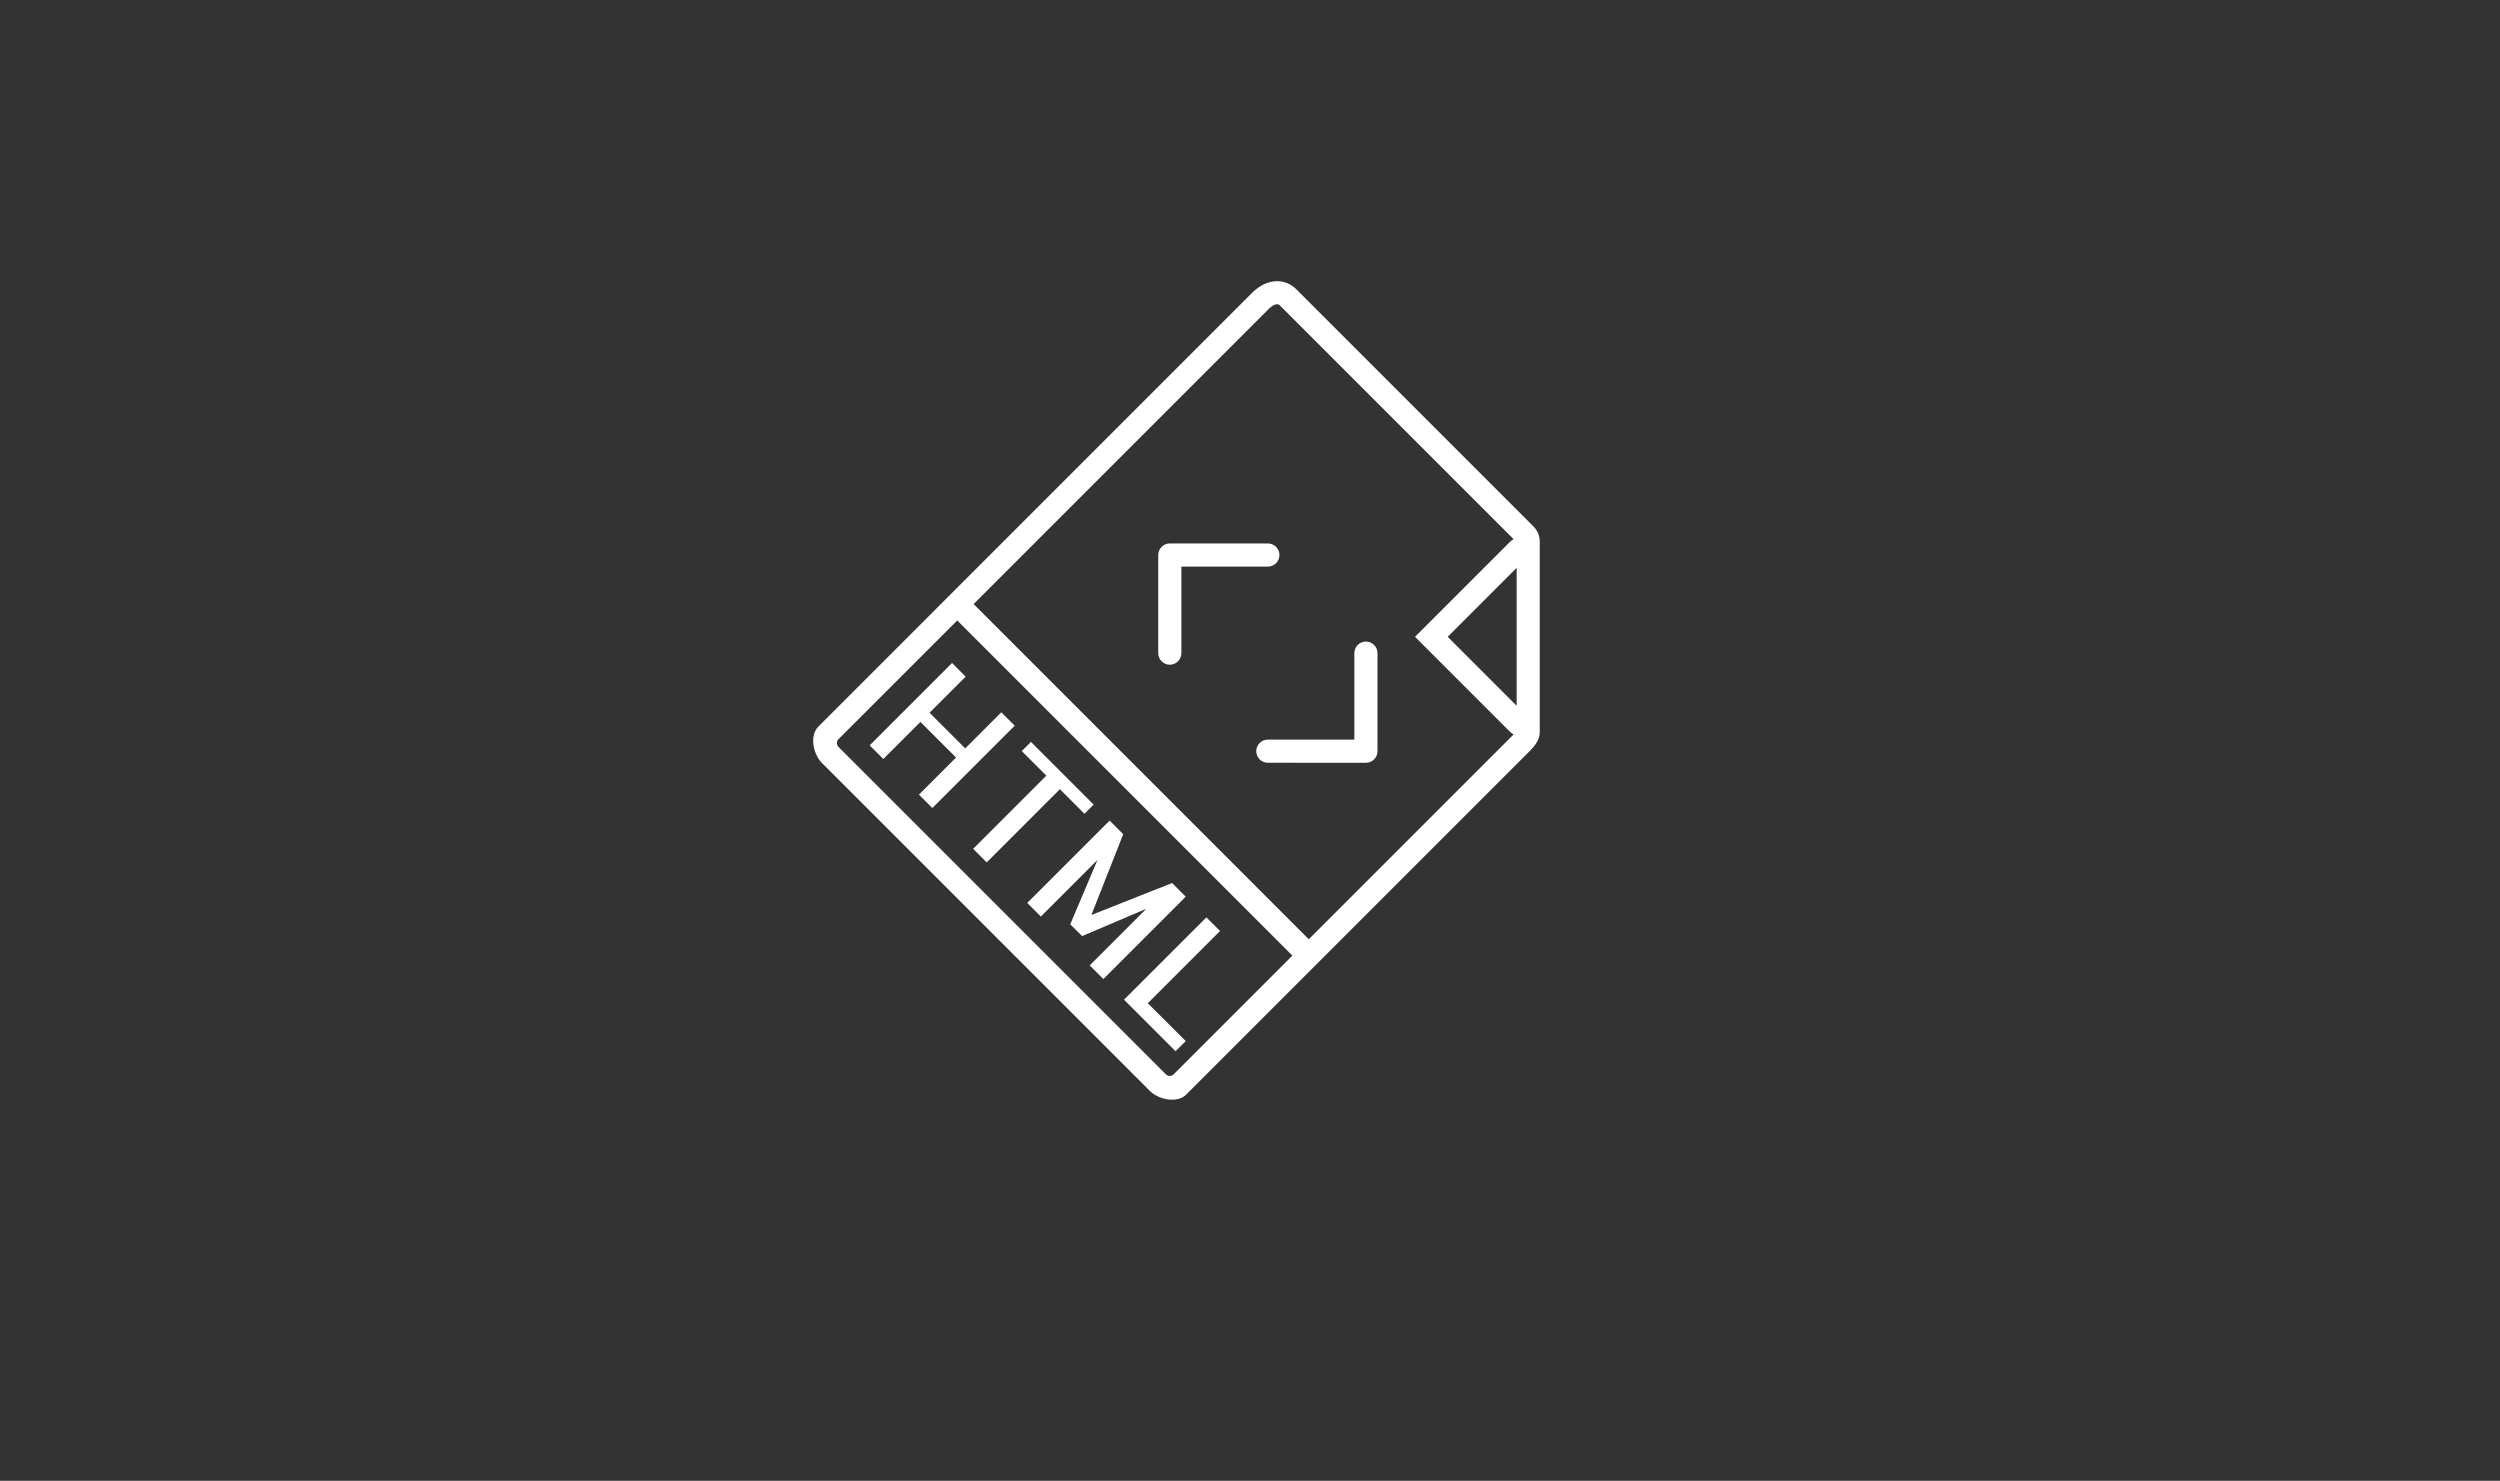<?xml version="1.0" encoding="utf-8"?>
<!-- Generator: Adobe Illustrator 23.0.3, SVG Export Plug-In . SVG Version: 6.00 Build 0)  -->
<svg version="1.1" id="Layer_1" xmlns="http://www.w3.org/2000/svg" xmlns:xlink="http://www.w3.org/1999/xlink" x="0px" y="0px"
	 viewBox="0 0 4191.3 2482.6" style="enable-background:new 0 0 4191.3 2482.6;" xml:space="preserve">
<rect x="0" y="0" width="4191.3" height="2482.6" fill="#333333" stroke="none"/>
<style type="text/css">
	.st0{fill:#FFFFFF;}
</style>
<g>
	<path class="st0" d="M2581.4,1227v-37.3V929.2l0,0v-21.1c0-9.7-3.8-18.8-10.7-25.7L2173,484.7c-16.3-16.3-46.3-21.2-73.9,6.3
		l-494.4,494.4L1378.2,1212l-6.3,6.3c-11.5,11.5-11.1,34.2-1,51.3c0.5,0.9,0.9,1.8,1.5,2.7c1.7,2.6,3.7,5,5.9,7.2l549.2,549.2
		c2.2,2.2,4.6,4.1,7.2,5.9c0.8,0.6,1.8,1,2.7,1.5c17.2,10.1,39.9,10.5,51.3-1l6.3-6.3l226.6-226.6l342.9-342.9
		C2574.9,1248.6,2581.4,1239.6,2581.4,1227z M2542.7,952v231.2l-115.6-115.6L2542.7,952z M1405.6,1252.1c-1-1-1.5-2.2-2-3.4
		c-1.1-3.1-0.5-6.8,2-9.3l199.2-199.2l561.9,561.9l-199.2,199.2c-2.5,2.5-6.2,3.2-9.3,2c-1.2-0.5-2.4-1.1-3.4-2L1405.6,1252.1z
		 M1632.3,1012.7l494.4-494.4c3-3,13.1-12.2,19-6.3l391.9,391.9c-2.2,1.3-4.3,2.7-6.2,4.6l-159.1,159.1l159.1,159.1
		c1.8,1.9,4,3.3,6.2,4.6c-0.2,0.2-0.3,0.3-0.5,0.5l-342.9,342.9L1632.3,1012.7z"/>
	<polygon class="st0" points="1618.2,1254.7 1558.4,1194.9 1618.9,1134.4 1596.1,1111.5 1458,1249.6 1480.9,1272.5 1543.1,1210.3 
		1602.8,1270 1540.6,1332.2 1563.1,1354.7 1701.2,1216.6 1678.7,1194.2 	"/>
	<polygon class="st0" points="1713,1259.2 1754.2,1300.4 1631.5,1423.1 1654.2,1445.8 1776.9,1323.1 1818.1,1364.3 1833.5,1348.9 
		1728.4,1243.8 	"/>
	<polygon class="st0" points="1829.7,1534 1883.1,1398.6 1860.3,1375.7 1722.2,1513.8 1745,1536.6 1840,1441.6 1794.3,1549.6 
		1814.2,1569.4 1921.9,1523.5 1826.9,1618.5 1849.8,1641.4 1987.9,1503.3 1965,1480.4 	"/>
	<polygon class="st0" points="2045.4,1560.8 2022.5,1538 1884.4,1676 1970.8,1762.4 1987.9,1745.4 1924.3,1681.9 	"/>
	<path class="st0" d="M2145,930.5c0-10.7-8.7-19.4-19.4-19.4h-164.4c-10.7,0-19.4,8.7-19.4,19.4V1095c0,5.3,2.2,10.2,5.7,13.7
		s8.4,5.7,13.7,5.7c10.7,0,19.4-8.7,19.4-19.4V949.9h145.1C2136.3,949.9,2145,941.2,2145,930.5z"/>
	<path class="st0" d="M2309.4,1095c0-10.7-8.7-19.4-19.4-19.4s-19.4,8.7-19.4,19.4v145h-145.1c-10.7,0-19.4,8.7-19.4,19.4
		c0,5.3,2.2,10.2,5.7,13.7s8.4,5.7,13.7,5.7H2290c10.7,0,19.4-8.7,19.4-19.4V1095z"/>
</g>
</svg>
